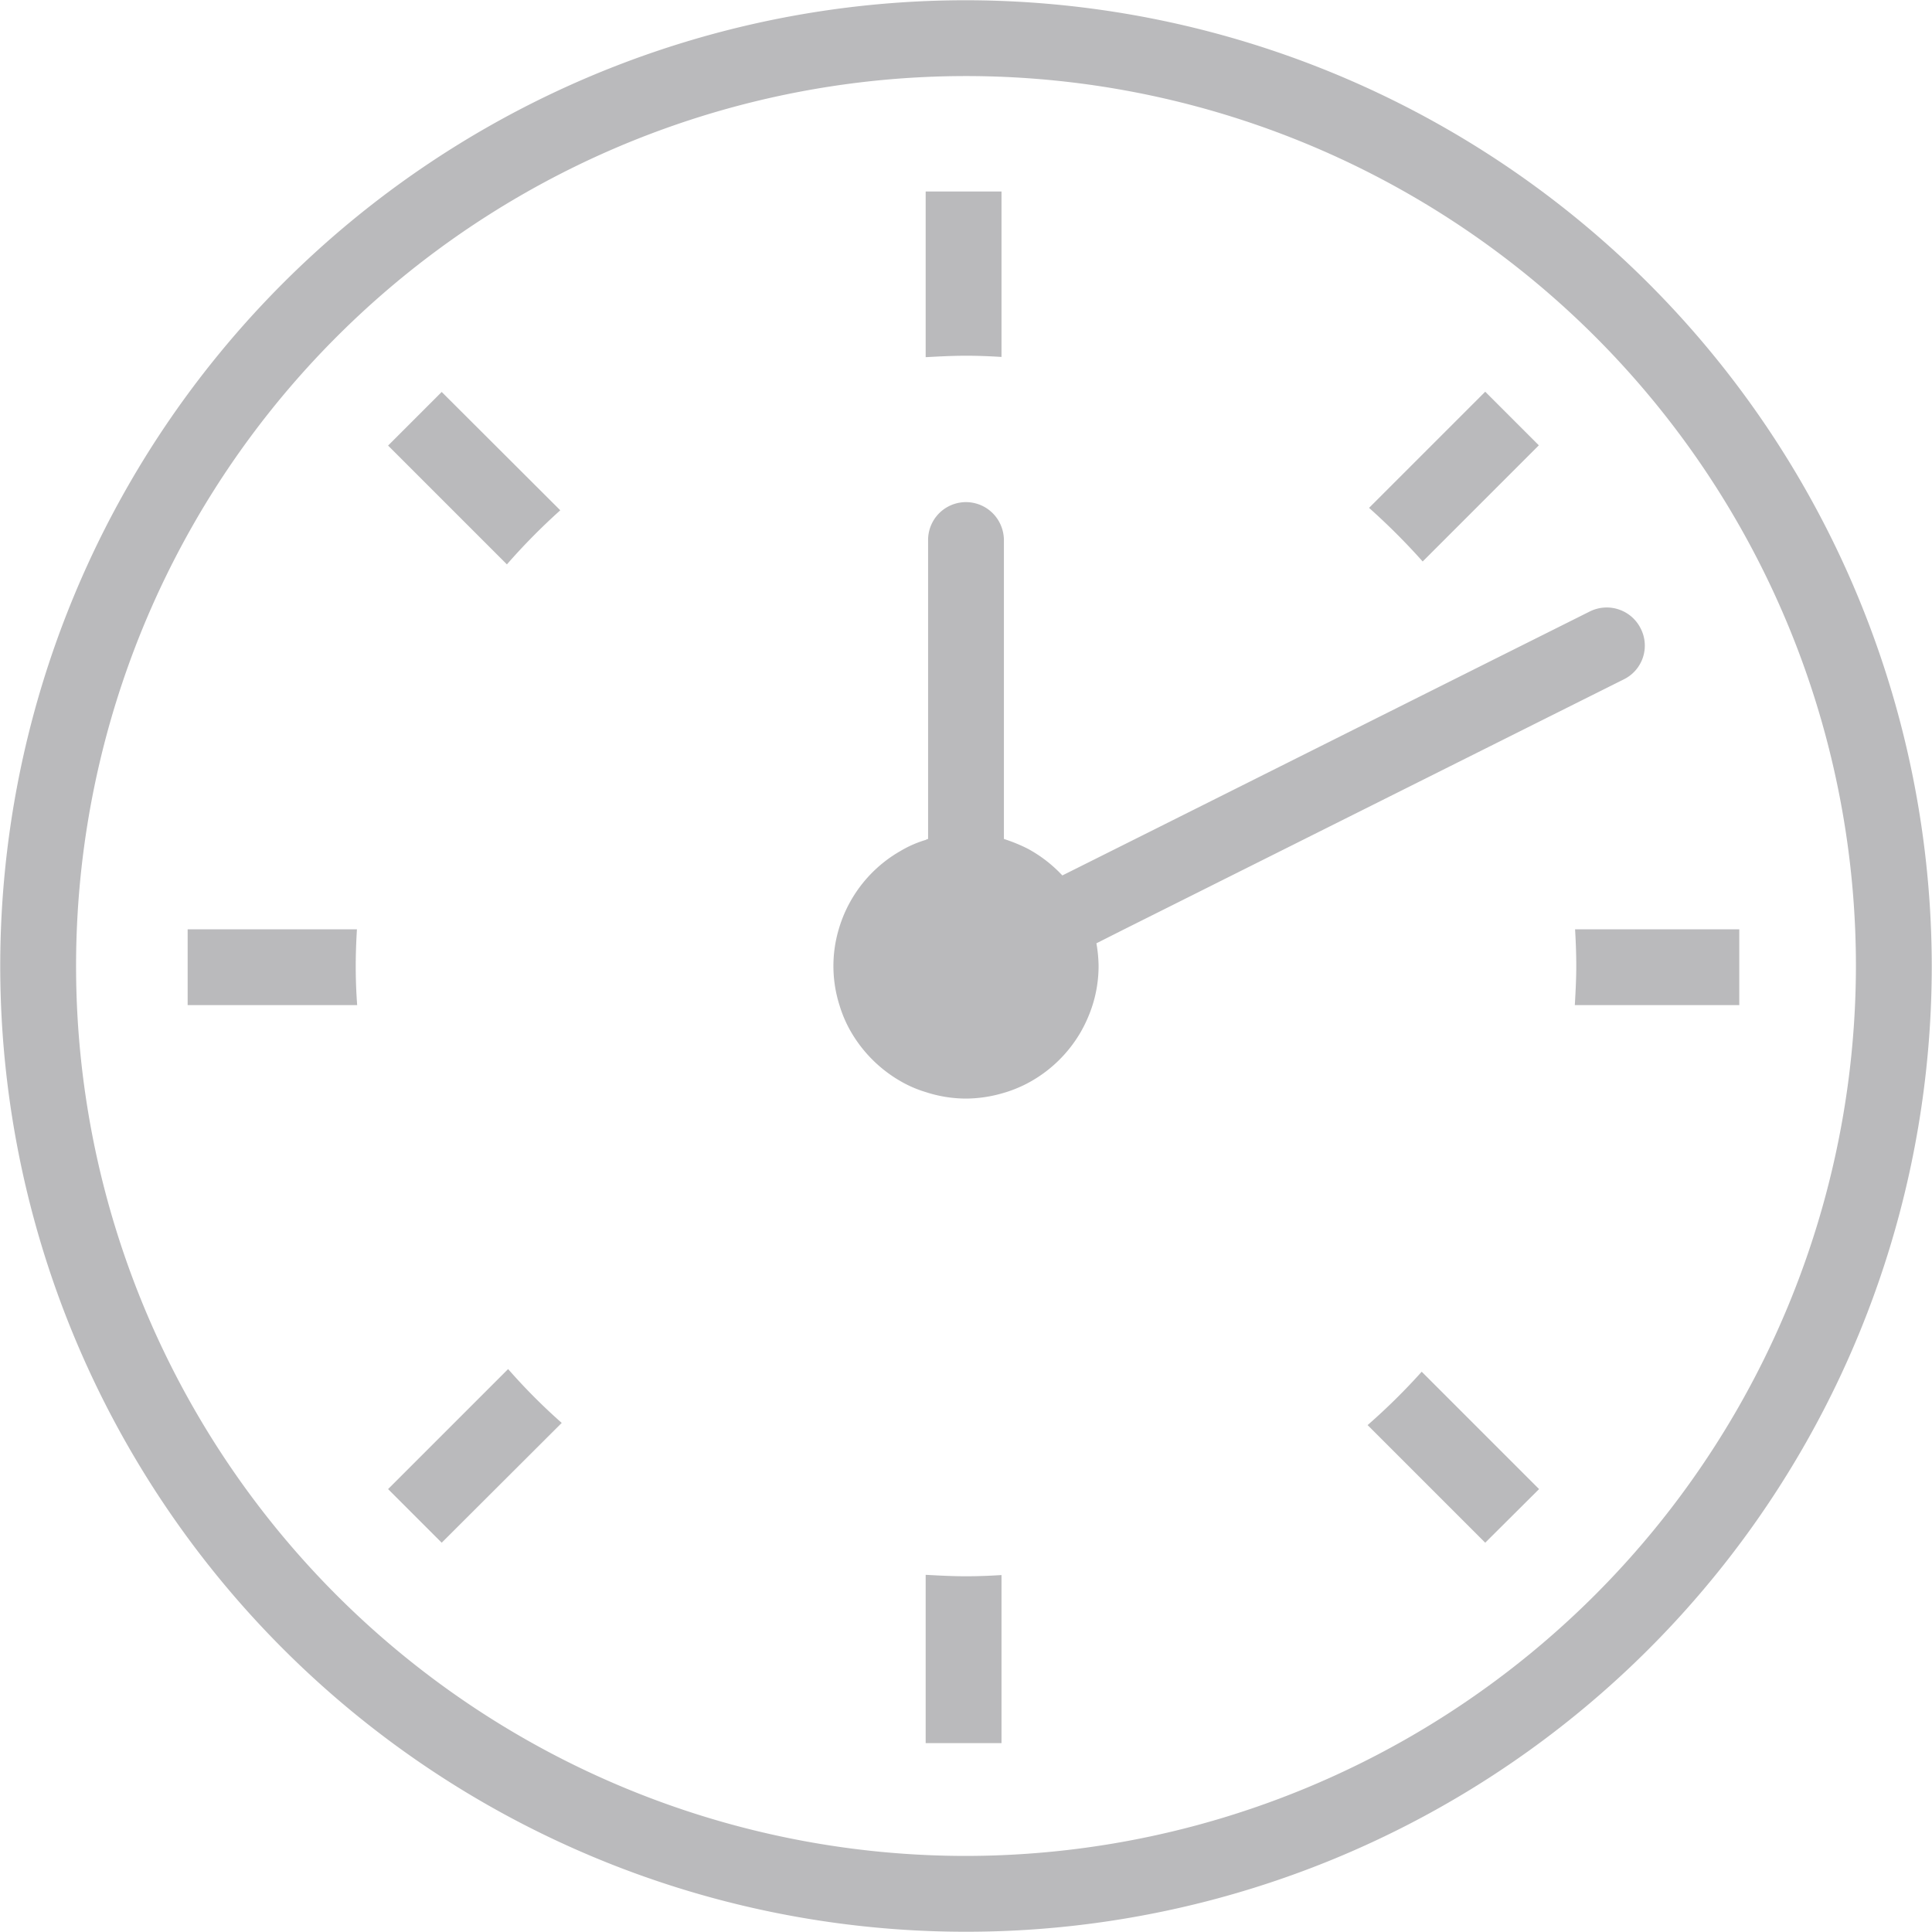 <svg xmlns="http://www.w3.org/2000/svg" width="80" height="80" viewBox="0 0 80 80">
<defs>
    <style>
      .cls-1 {
        fill: #bababc;
        fill-rule: evenodd;
      }
    </style>
  </defs>
  <path class="cls-1" d="M4631.5,3891.51a39.99,39.99,0,1,0,39.99,39.99A40.036,40.036,0,0,0,4631.5,3891.51Zm0,76.84a36.85,36.85,0,1,1,36.85-36.85A36.891,36.891,0,0,1,4631.5,3968.35Zm-25.22-38.37h-7.01v3.14h7.02q-0.06-.795-0.06-1.62C4606.23,3930.99,4606.25,3930.48,4606.28,3929.98Zm6.26,18.21-4.97,4.97,2.22,2.22,4.97-4.96A24.588,24.588,0,0,1,4612.54,3948.19Zm37.87-33.44,4.81-4.81-2.22-2.22-4.81,4.81A27.355,27.355,0,0,1,4650.41,3914.75Zm-17.44-8.47v-6.85h-3.14v6.86c0.55-.03,1.11-0.06,1.67-0.06C4631.99,3906.23,4632.48,3906.25,4632.97,3906.28Zm-3.14,50.43v6.97h3.14v-6.96c-0.49.03-.98,0.05-1.47,0.05C4630.94,3956.77,4630.38,3956.74,4629.83,3956.71Zm-15.13-44.08-4.91-4.9-2.22,2.22,4.92,4.92A25.956,25.956,0,0,1,4614.7,3912.63Zm42.02,17.35c0.03,0.5.05,1.01,0.05,1.52,0,0.55-.03,1.09-0.06,1.62h6.81v-3.14h-6.8Zm-8.59,20.53,4.87,4.87,2.23-2.22-4.86-4.86A25.956,25.956,0,0,1,4648.13,3950.51Zm11.31-32.98a1.571,1.571,0,0,0-2.11-.71l-3.98,1.99-14,7.01-3.86,1.93a5.635,5.635,0,0,0-1.42-1.1,6.765,6.765,0,0,0-1-.41v-12.38a1.616,1.616,0,0,0-.1-0.54,1.568,1.568,0,0,0-3.04.54v12.38a0.3,0.3,0,0,0-.1.04,4.53,4.53,0,0,0-1.03.45,5.5,5.5,0,0,0-2.57,3.25,5.368,5.368,0,0,0,.03,3.14,5.267,5.267,0,0,0,.39.95,5.6,5.6,0,0,0,2.21,2.24,4.868,4.868,0,0,0,.97.41,5.41,5.41,0,0,0,1.67.27,5.5,5.5,0,0,0,1.47-.21,5.361,5.361,0,0,0,1.03-.4,5.542,5.542,0,0,0,2.27-2.18,5.785,5.785,0,0,0,.47-1.08,5.384,5.384,0,0,0,.25-1.62,5.76,5.76,0,0,0-.09-0.94l1.15-.58,16.71-8.36,3.98-1.99A1.556,1.556,0,0,0,4659.44,3917.53Z" transform="translate(-4591.5 -3891.5)"/>
</svg>
